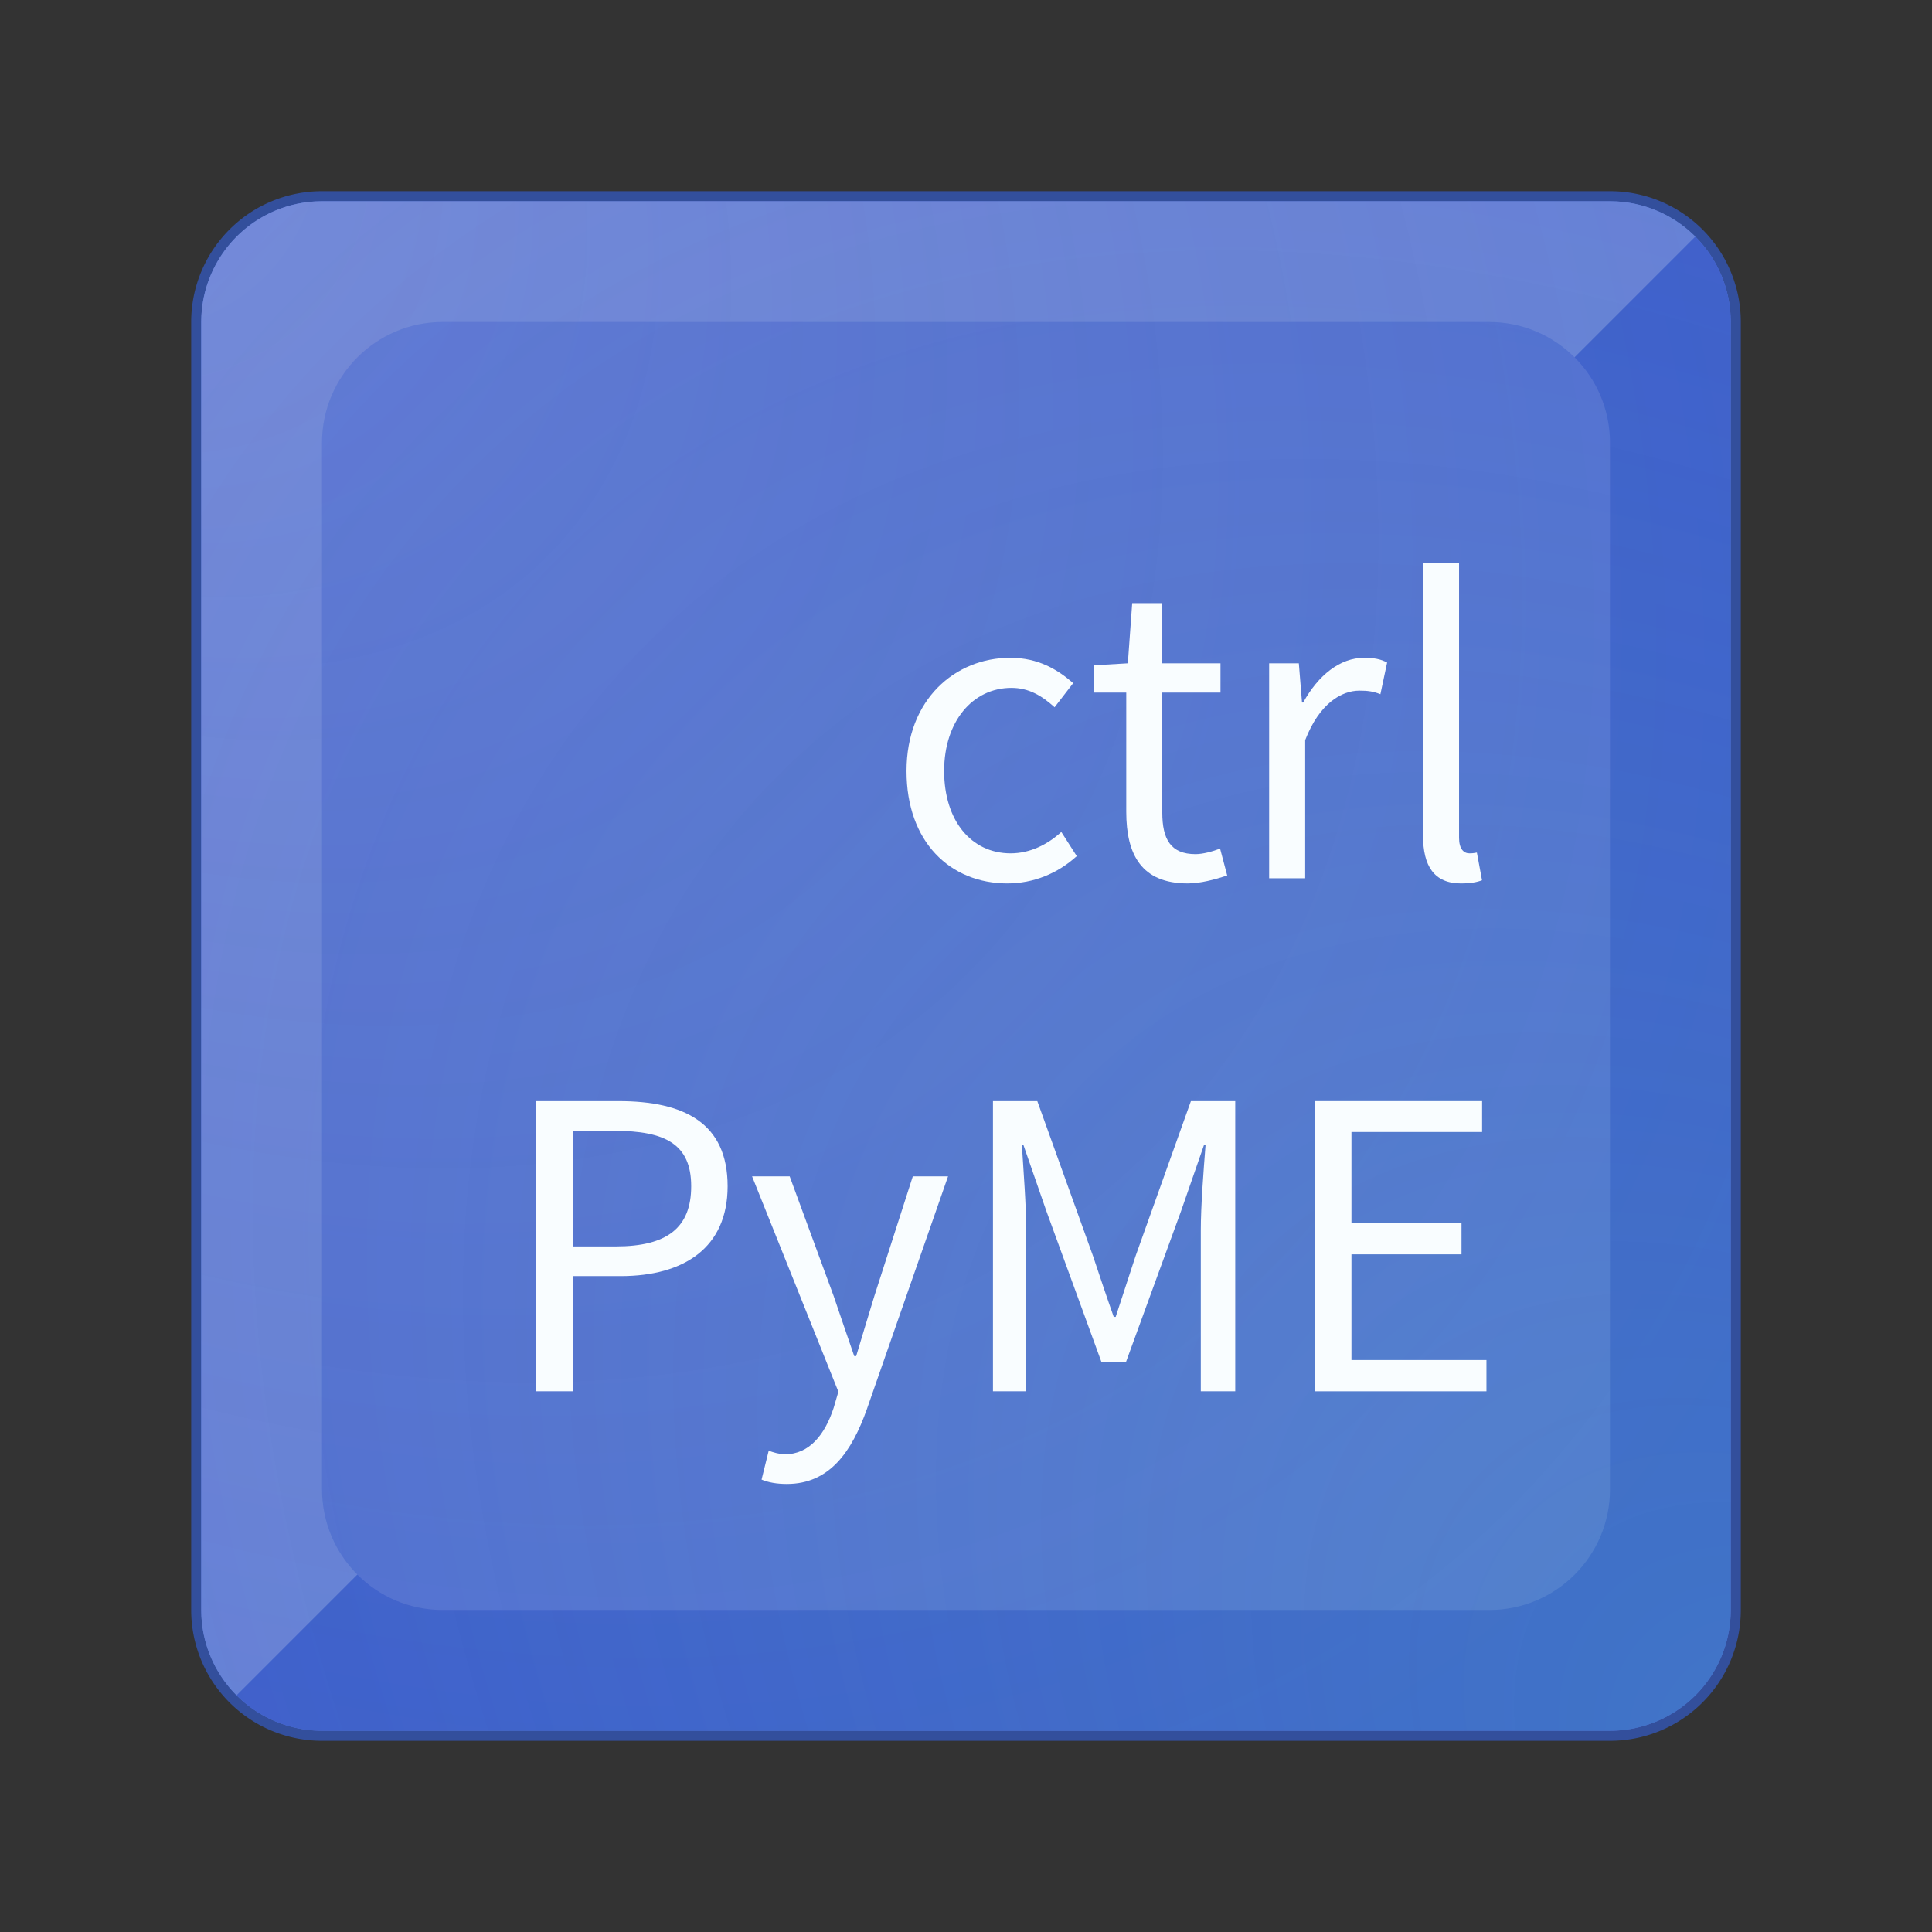 <?xml version="1.0" encoding="UTF-8" standalone="no"?>
<!-- Created with Inkscape (http://www.inkscape.org/) -->

<svg
   xmlns:dc="http://purl.org/dc/elements/1.1/"
   xmlns:cc="http://creativecommons.org/ns#"
   xmlns:rdf="http://www.w3.org/1999/02/22-rdf-syntax-ns#"
   xmlns:svg="http://www.w3.org/2000/svg"
   xmlns="http://www.w3.org/2000/svg"
   xmlns:xlink="http://www.w3.org/1999/xlink"
   xmlns:sodipodi="http://sodipodi.sourceforge.net/DTD/sodipodi-0.dtd"
   xmlns:inkscape="http://www.inkscape.org/namespaces/inkscape"
   width="192"
   height="192"
   viewBox="0 0 192 192"
   id="svg4644"
   version="1.1"
   inkscape:version="0.91 r13725"
   sodipodi:docname="ctrlPyME_logo.svg"
   inkscape:export-filename="/home/djrm/Documents/web2py/applications/ctrlpyme4/static/images/launcher-icon-4x.png"
   inkscape:export-xdpi="90"
   inkscape:export-ydpi="90">
  <rect x="0" y="0" width="192" height="192" fill="#333333" stroke="none"/>
  <defs
     id="defs4646">
    <linearGradient
       id="linearGradient4367"
       inkscape:collect="always">
      <stop
         id="stop4369"
         offset="0"
         style="stop-color:#52ffa8;stop-opacity:0.145" />
      <stop
         id="stop4371"
         offset="1"
         style="stop-color:#52d2c1;stop-opacity:0" />
    </linearGradient>
    <linearGradient
       inkscape:collect="always"
       id="linearGradient4353">
      <stop
         style="stop-color:#ffffff;stop-opacity:0.106"
         offset="0"
         id="stop4355" />
      <stop
         style="stop-color:#d25285;stop-opacity:0"
         offset="1"
         id="stop4357" />
    </linearGradient>
    <radialGradient
       inkscape:collect="always"
       xlink:href="#linearGradient4353"
       id="radialGradient4361"
       cx="12.06"
       cy="887.253"
       fx="12.06"
       fy="887.253"
       r="76"
       gradientTransform="matrix(2.134,2.094,-1.379,1.405,1195.246,-412.563)"
       gradientUnits="userSpaceOnUse" />
    <radialGradient
       inkscape:collect="always"
       xlink:href="#linearGradient4367"
       id="radialGradient4365"
       gradientUnits="userSpaceOnUse"
       gradientTransform="matrix(-2.134,-2.094,1.379,-1.405,-1003.246,2325.287)"
       cx="16.91"
       cy="887.322"
       fx="16.91"
       fy="887.322"
       r="76" />
  </defs>
  <sodipodi:namedview
     id="base"
     pagecolor="#ffffff"
     bordercolor="#666666"
     borderopacity="1.0"
     inkscape:pageopacity="0.0"
     inkscape:pageshadow="2"
     inkscape:zoom="2"
     inkscape:cx="162.11694"
     inkscape:cy="109.63379"
     inkscape:document-units="px"
     inkscape:current-layer="layer1"
     showgrid="false"
     units="px"
     inkscape:snap-bbox="false"
     inkscape:object-paths="true"
     inkscape:snap-intersection-paths="true"
     inkscape:object-nodes="true"
     inkscape:snap-smooth-nodes="true"
     inkscape:snap-midpoints="true"
     inkscape:snap-page="true"
     inkscape:snap-center="true"
     inkscape:snap-object-midpoints="true"
     inkscape:window-width="1920"
     inkscape:window-height="1016"
     inkscape:window-x="0"
     inkscape:window-y="27"
     inkscape:window-maximized="1"
     inkscape:snap-nodes="false">
    <inkscape:grid
       type="xygrid"
       id="grid5192" />
  </sodipodi:namedview>
  <g
     inkscape:label="Layer 1"
     inkscape:groupmode="layer"
     id="layer1"
     transform="translate(0,-860.362)">
    <path
       id="path4391"
       d="m 160,1032.362 a 12,12 0 0 0 12,-12 l 0,-128 a 12,12 0 0 0 -12,-12 l -128,0 a 12,12 0 0 0 -12,12 l 0,128 a 12,12 0 0 0 12,12 l 128,0 z"
       style="fill:#5c78d1;fill-opacity:1;stroke:#334f9c;stroke-width:2;stroke-linecap:round;stroke-linejoin:round;stroke-miterlimit:4;stroke-dasharray:none;stroke-opacity:1"
       inkscape:connector-curvature="0" />
    <path
       inkscape:connector-curvature="0"
       style="fill:#5270d2;fill-opacity:1;stroke:none;stroke-width:3.477;stroke-linecap:round;stroke-linejoin:round;stroke-miterlimit:4;stroke-dasharray:none;stroke-opacity:1"
       d="m 32,880.362 a 12,12 0 0 0 -12,12 l 0,128 a 12,12 0 0 0 12,12 l 128,0 a 12,12 0 0 0 12,-12 l 0,-128 a 12,12 0 0 0 -12,-12 l -128,0 z"
       id="rect4386" />
    <path
       style="fill:#6681d7;fill-opacity:1;stroke:none;stroke-width:3.477;stroke-linecap:round;stroke-linejoin:round;stroke-miterlimit:4;stroke-dasharray:none;stroke-opacity:1"
       d="M 32 20 C 28.686 20 25.687 21.342 23.516 23.514 C 21.344 25.685 20 28.686 20 32 L 20 160 C 20 163.314 21.344 166.313 23.516 168.484 L 32 160 L 35.516 156.484 C 33.344 154.313 32 151.314 32 148 L 32 44 C 32 40.686 33.344 37.685 35.516 35.514 C 37.687 33.342 40.686 32 44 32 L 148 32 C 151.314 32 154.313 33.344 156.484 35.516 L 160 32 L 168.484 23.516 C 166.313 21.344 163.314 20 160 20 L 32 20 z "
       id="path4431"
       transform="translate(0,860.362)" />
    <path
       inkscape:connector-curvature="0"
       style="fill:#3e5fcc;fill-opacity:1;stroke:none;stroke-width:3.477;stroke-linecap:round;stroke-linejoin:round;stroke-miterlimit:4;stroke-dasharray:none;stroke-opacity:1"
       d="m 156.484,895.878 c 2.172,2.172 3.516,5.171 3.516,8.484 l 0,104 c 0,3.314 -1.342,6.313 -3.514,8.484 -2.172,2.172 -5.173,3.516 -8.486,3.516 l -104,0 c -3.314,0 -6.313,-1.344 -8.484,-3.516 l -3.516,3.516 -8.484,8.484 c 2.172,2.172 5.171,3.516 8.484,3.516 l 128,0 c 3.314,0 6.315,-1.344 8.486,-3.516 2.172,-2.171 3.514,-5.171 3.514,-8.484 l 0,-128 c 0,-3.314 -1.344,-6.313 -3.516,-8.484 z"
       id="rect4410"
       sodipodi:nodetypes="csscsscccsscsscc" />
    <path
       id="path4351"
       d="m 32,880.362 a 12,12 0 0 0 -12,12 l 0,128 a 12,12 0 0 0 12,12 l 128,0 a 12,12 0 0 0 12,-12 l 0,-128 a 12,12 0 0 0 -12,-12 l -128,0 z"
       style="fill:url(#radialGradient4361);fill-opacity:1;stroke:none;stroke-width:3.477;stroke-linecap:round;stroke-linejoin:round;stroke-miterlimit:4;stroke-dasharray:none;stroke-opacity:1"
       inkscape:connector-curvature="0" />
    <path
       inkscape:connector-curvature="0"
       style="fill:url(#radialGradient4365);fill-opacity:1;stroke:none;stroke-width:3.477;stroke-linecap:round;stroke-linejoin:round;stroke-miterlimit:4;stroke-dasharray:none;stroke-opacity:1"
       d="m 160,1032.362 a 12,12 0 0 0 12,-12 l 0,-128 a 12,12 0 0 0 -12,-12 l -128,0 a 12,12 0 0 0 -12,12 l 0,128 a 12,12 0 0 0 12,12 l 128,0 z"
       id="path4363" />
    <g
       transform="matrix(1.3,0,0,1.3,768.255,-403.398)"
       style="font-style:normal;font-variant:normal;font-weight:normal;font-stretch:normal;font-size:30.264px;line-height:125%;font-family:'Source Han Sans CN';-inkscape-font-specification:'Source Han Sans CN';letter-spacing:0px;word-spacing:0px;fill:#f9fdff;fill-opacity:1;stroke:none;stroke-width:0.769;stroke-linecap:butt;stroke-linejoin:miter;stroke-opacity:1;stroke-miterlimit:4;stroke-dasharray:none"
       id="flowRoot4441">
      <path
         d="m -549.991,1078.483 2.815,0 0,-8.807 3.662,0 c 4.842,0 8.171,-2.179 8.171,-6.87 0,-4.842 -3.329,-6.507 -8.323,-6.507 l -6.325,0 0,22.184 z m 2.815,-11.077 0,-8.837 3.178,0 c 3.904,0 5.871,1.029 5.871,4.237 0,3.178 -1.846,4.6 -5.75,4.6 l -3.299,0 z"
         id="path5307"
         inkscape:connector-curvature="0"
         style="fill:#f9fdff;fill-opacity:1;stroke:none;stroke-opacity:1;stroke-width:0.769;stroke-miterlimit:4;stroke-dasharray:none" />
      <path
         d="m -530.809,1085.565 c 3.269,0 4.963,-2.482 6.113,-5.72 l 6.204,-17.795 -2.694,0 -2.936,9.14 c -0.454,1.453 -0.938,3.117 -1.392,4.6 l -0.151,0 c -0.514,-1.483 -1.09,-3.178 -1.574,-4.6 l -3.359,-9.14 -2.875,0 6.598,16.464 -0.363,1.241 c -0.666,2.028 -1.846,3.541 -3.723,3.541 -0.424,0 -0.908,-0.151 -1.241,-0.272 l -0.545,2.209 c 0.514,0.212 1.15,0.333 1.937,0.333 z"
         id="path5309"
         inkscape:connector-curvature="0"
         style="fill:#f9fdff;fill-opacity:1;stroke:none;stroke-opacity:1;stroke-width:0.769;stroke-miterlimit:4;stroke-dasharray:none" />
      <path
         d="m -515.057,1078.483 2.542,0 0,-12.287 c 0,-1.907 -0.212,-4.6 -0.333,-6.537 l 0.121,0 1.755,5.054 4.207,11.531 1.876,0 4.207,-11.531 1.755,-5.054 0.121,0 c -0.151,1.937 -0.363,4.63 -0.363,6.537 l 0,12.287 2.633,0 0,-22.184 -3.39,0 -4.237,11.864 c -0.514,1.543 -0.999,3.087 -1.513,4.63 l -0.151,0 c -0.545,-1.544 -1.059,-3.087 -1.574,-4.63 l -4.267,-11.864 -3.39,0 0,22.184 z"
         id="path5311"
         inkscape:connector-curvature="0"
         style="fill:#f9fdff;fill-opacity:1;stroke:none;stroke-opacity:1;stroke-width:0.769;stroke-miterlimit:4;stroke-dasharray:none" />
      <path
         d="m -490.468,1078.483 13.135,0 0,-2.391 -10.32,0 0,-8.081 8.413,0 0,-2.391 -8.413,0 0,-6.961 9.987,0 0,-2.361 -12.802,0 0,22.184 z"
         id="path5313"
         inkscape:connector-curvature="0"
         style="fill:#f9fdff;fill-opacity:1;stroke:none;stroke-opacity:1;stroke-width:0.769;stroke-miterlimit:4;stroke-dasharray:none" />
    </g>
    <g
       transform="matrix(1.3,0,0,1.3,328.288,-78.406)"
       style="font-style:normal;font-variant:normal;font-weight:normal;font-stretch:normal;font-size:30.264px;line-height:125%;font-family:'Source Han Sans CN';-inkscape-font-specification:'Source Han Sans CN';letter-spacing:0px;word-spacing:0px;fill:#f9fdff;fill-opacity:1;stroke:none;stroke-width:0.769;stroke-linecap:butt;stroke-linejoin:miter;stroke-opacity:1;stroke-miterlimit:4;stroke-dasharray:none"
       id="flowRoot4451">
      <path
         d="m -175.513,789.663 c 1.967,0 3.844,-0.757 5.296,-2.088 l -1.18,-1.846 c -1.029,0.938 -2.361,1.634 -3.874,1.634 -3.026,0 -5.084,-2.512 -5.084,-6.295 0,-3.783 2.179,-6.355 5.145,-6.355 1.332,0 2.33,0.605 3.299,1.483 l 1.422,-1.846 c -1.18,-1.029 -2.663,-1.937 -4.812,-1.937 -4.207,0 -7.929,3.178 -7.929,8.656 0,5.448 3.359,8.595 7.717,8.595 z"
         id="path5298"
         inkscape:connector-curvature="0"
         style="fill:#f9fdff;fill-opacity:1;stroke:none;stroke-opacity:1;stroke-width:0.769;stroke-miterlimit:4;stroke-dasharray:none" />
      <path
         d="m -161.741,789.663 c 0.999,0 2.088,-0.303 3.026,-0.605 l -0.545,-2.058 c -0.545,0.212 -1.301,0.424 -1.876,0.424 -1.907,0 -2.542,-1.15 -2.542,-3.178 l 0,-9.17 4.449,0 0,-2.24 -4.449,0 0,-4.6 -2.3,0 -0.333,4.6 -2.572,0.151 0,2.088 2.451,0 0,9.11 c 0,3.299 1.18,5.478 4.691,5.478 z"
         id="path5300"
         inkscape:connector-curvature="0"
         style="fill:#f9fdff;fill-opacity:1;stroke:none;stroke-opacity:1;stroke-width:0.769;stroke-miterlimit:4;stroke-dasharray:none" />
      <path
         d="m -155.508,789.27 2.754,0 0,-10.562 c 1.09,-2.815 2.784,-3.783 4.146,-3.783 0.666,0 1.059,0.06 1.604,0.272 l 0.514,-2.421 c -0.514,-0.272 -1.029,-0.363 -1.755,-0.363 -1.846,0 -3.511,1.332 -4.661,3.42 l -0.091,0 -0.242,-2.996 -2.27,0 0,16.433 z"
         id="path5302"
         inkscape:connector-curvature="0"
         style="fill:#f9fdff;fill-opacity:1;stroke:none;stroke-opacity:1;stroke-width:0.769;stroke-miterlimit:4;stroke-dasharray:none" />
      <path
         d="m -140.84,789.663 c 0.726,0 1.211,-0.091 1.604,-0.242 l -0.393,-2.118 c -0.303,0.06 -0.424,0.06 -0.575,0.06 -0.424,0 -0.787,-0.333 -0.787,-1.18 l 0,-21.003 -2.754,0 0,20.822 c 0,2.33 0.847,3.662 2.905,3.662 z"
         id="path5304"
         inkscape:connector-curvature="0"
         style="fill:#f9fdff;fill-opacity:1;stroke:none;stroke-opacity:1;stroke-width:0.769;stroke-miterlimit:4;stroke-dasharray:none" />
    </g>
  </g>
</svg>
